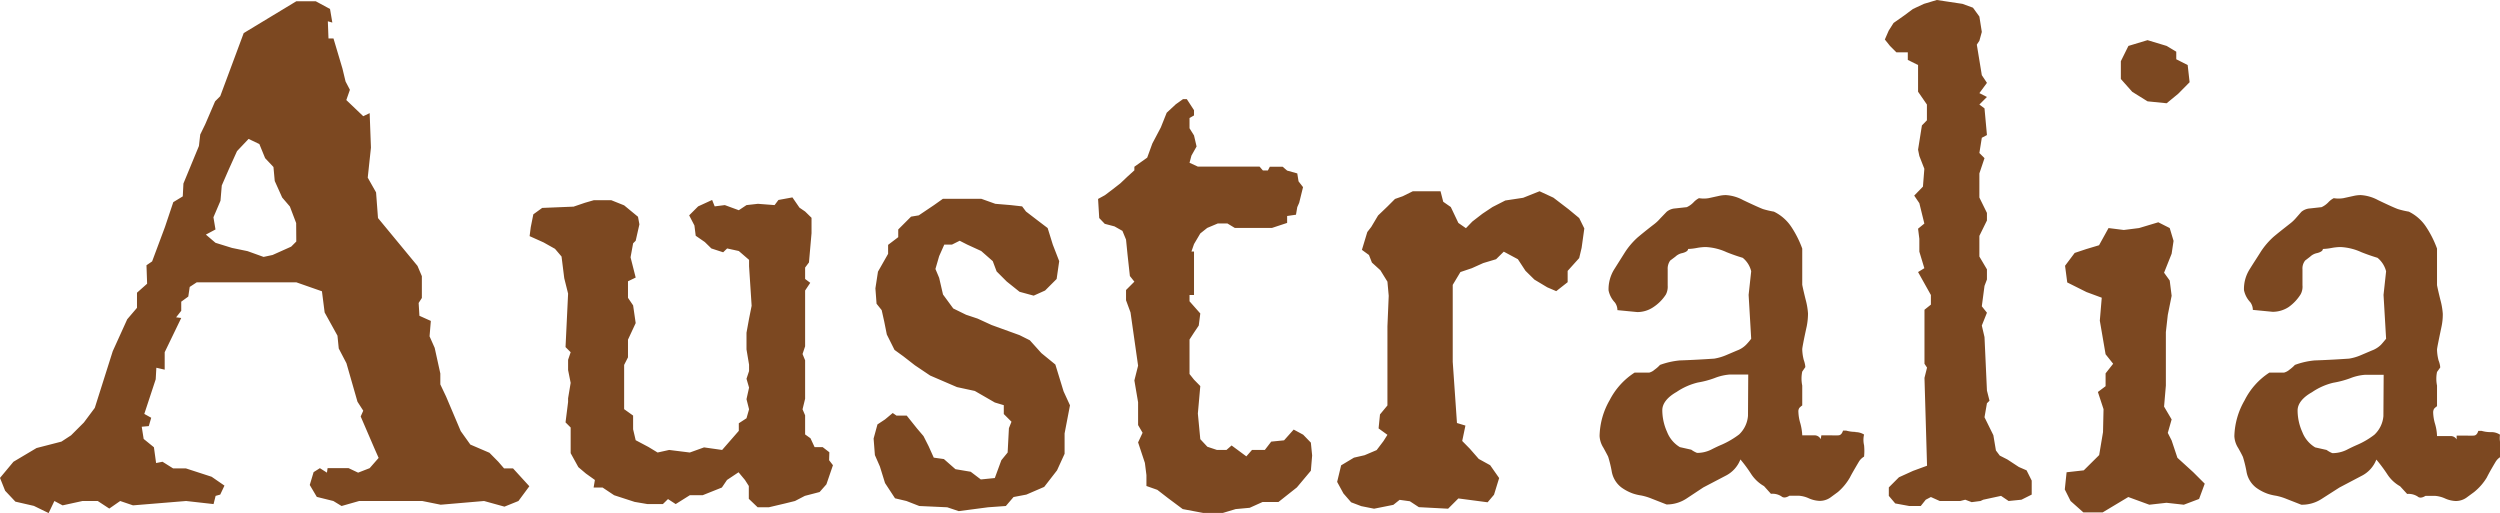 <svg xmlns="http://www.w3.org/2000/svg" viewBox="0 0 194.91 40"><defs><style>.cls-1{fill:#7c4821;}</style></defs><g id="圖層_2" data-name="圖層 2"><g id="event"><path id="au_t" class="cls-1" d="M39.3,36.52,38.85,36l-.69-.7-1.49-.64-.75-1.05-1.14-2.69-.45-.95v-.85l-.44-2-.4-.9.1-1.2-.89-.4-.06-1,.25-.39,0-1.7-.34-.8-3.08-3.73L29.32,15l-.65-1.15.25-2.34-.1-2.69-.5.24L27,7.8,27.28,7l-.34-.65-.24-1L26,3h-.39l-.05-1.34.35.1L25.73.7,24.62.1H23.1L19,2.58,17.17,7.5l-.4.4L16,9.69l-.39.8-.1.89L14.3,14.31l-.05,1-.74.45-.65,1.94-1,2.68-.44.3.05,1.44-.79.7V24l-.76.89L8.79,27.38,7.39,31.8l-.85,1.14-1,1-.75.49-1.94.5L1.05,36,0,37.26l.4,1,.8.85,1.44.33L3.79,40l.45-.94.64.34,1.55-.34H7.62l.9.59.85-.59,1,.34,4.14-.34,2.14.24.16-.64.36-.1.33-.7-1-.69-2-.65h-1L12.67,36l-.5.1L12,34.87l-.8-.65-.15-.95.55-.05.19-.65-.54-.3.89-2.7.05-.9.65.15V27.46l1.29-2.67-.4-.05.4-.51v-.71l.55-.4.11-.75.55-.36H23.1l1,.35,1,.35.21,1.65,1,1.81.1,1,.6,1.15.86,3,.45.7-.2.45L29.21,35l.31.7-.7.8-.9.35-.74-.35H25.54l-.05.35-.55-.35-.49.31-.3,1,.55.93,1.29.32.64.39L28,39.06h4.92l1.44.29,3.38-.29,1.59.44,1.09-.44.85-1.15L40,36.52ZM23.1,18.83l-.4.4-1.45.65-.7.15-1.25-.45-1.21-.25-1.29-.4-.75-.64.75-.4-.16-.95.55-1.29.1-1.19.54-1.24.65-1.44.9-.95.84.4.45,1.1.65.69.1,1.09L22,15.4l.6.7.49,1.29ZM64.64,35.88l.3.39-.51,1.49-.53.6-1.15.3-.77.4-.77.19-1.27.3h-.87l-.69-.66v-1l-.3-.47-.5-.6-.9.6-.4.59-1.5.6h-1l-1.1.69-.6-.39-.4.39h-1.2l-1-.17-1.6-.52-.9-.6h-.7l.1-.59-.7-.5-.59-.5-.6-1.09v-2l-.4-.4.2-1.59v-.29l.2-1.2-.2-1v-.8l.2-.59-.4-.4.2-4.17-.3-1.2L43.78,20l-.51-.6-.89-.5-1.09-.49.09-.7.2-1,.69-.5,2.45-.1.88-.3.69-.2h1.37l1,.4,1.08.89.11.59-.29,1.28-.2.2-.2,1.09.4,1.58-.6.29v1.29l.4.59.2,1.38-.6,1.29v1.38l-.3.59V31.9l.7.5v1.07l.2.85,1,.53.71.43.9-.2,1.61.2,1.11-.4,1.41.2,1.3-1.49V33l.6-.39.2-.7-.2-.79.2-.9-.2-.69.2-.6v-.5l-.2-1.19V25.94l.2-1.1.2-1-.2-3.08v-.5l-.8-.69-.91-.2-.31.3-.92-.3-.51-.5-.71-.49-.1-.8-.41-.79.7-.7,1.09-.5.2.5.79-.1,1.09.4.6-.4.89-.1,1.3.1.3-.4,1.09-.2.55.8.44.3.5.49v1.2l-.2,2.28-.3.4v.89l.4.3-.4.6V27l-.2.6.2.49v3l-.2.82.2.47v1.49l.42.3.32.69h.63l.52.4Zm18.28-5.37.5,1.09L83,33.79v1.59l-.59,1.29-1,1.29-1.39.6-1,.19-.6.7-1.39.1-2.28.3-.9-.3-2.18-.1-1-.39-.89-.21L69,37.66l-.4-1.29-.39-.89-.1-1.29.3-1.1L69,32.7l.6-.5.29.2h.8l.8,1L72,34l.4.79.4.89.79.11.9.79,1.19.2.79.6,1.09-.11.51-1.39.49-.6.1-1.9.2-.5-.6-.6v-.69l-.7-.21L76,30.48l-1.39-.3-2.09-.9-1.19-.8-.9-.7-.69-.5-.6-1.2-.2-1-.2-.9-.4-.5-.09-1.2.2-1.3.79-1.39v-.7l.79-.6v-.6l1-1,.6-.1,1.19-.8.69-.49h3l1.09.39,1.2.1.89.1.3.4.9.69.79.6.4,1.29.5,1.29-.2,1.39-.9.9-.89.4-1.1-.3-1-.8-.79-.79-.3-.8-.9-.79-1.09-.5-.59-.3-.6.3h-.6l-.4.9-.29,1,.29.69.3,1.3.8,1.09,1,.49.9.3,1.09.5,2.18.79.8.4.9,1,1.09.89Zm19.28,4,.1,1-.1,1.19L101.11,38l-1.44,1.14H98.43l-1,.45-1.09.1-1,.3H93.8l-1.59-.3-1.14-.85-.84-.65-.85-.3v-.85l-.12-.95-.53-1.6.35-.75-.35-.6V31.36l-.29-1.7.29-1.15-.59-4.15-.35-.95v-.8l.65-.65-.35-.44-.18-1.64-.12-1.2L87.51,18l-.62-.35-.76-.2L85.7,17l-.09-1.49.53-.29.57-.43.63-.49.57-.54.53-.48V13l1-.71.4-1.1.66-1.25.46-1.15.71-.66.56-.4h.3l.56.86V9l-.35.2V10l.35.56.2.86-.4.71-.15.56.65.3h4.81l.26.3h.39L99,13h1l.35.3.79.22.1.62.35.45-.3,1.22-.15.34-.1.59-.69.1v.54l-1.18.39h-2.9l-.58-.35h-.74l-.83.35-.54.43-.49.83-.2.58h.2V23h-.35v.49l.84.95-.12.94-.37.55-.35.54v2.69l.35.44.49.5-.19,2.14.19,2,.55.59.75.25h.74l.4-.35,1.15.85.44-.5h1l.5-.65,1-.1.75-.84.74.4ZM123.12,17l.4.81-.21,1.51-.19.8-.9,1V22l-.89.7-.7-.3-1-.6-.7-.69-.59-.9-1.1-.59-.6.59-1,.3-.89.4-.89.3-.6,1v6l.33,4.77.66.2L114,34.38l.59.6.7.8.89.49.7,1-.4,1.3-.5.59-2.28-.3-.8.8-2.28-.12-.7-.46-.8-.11-.49.39-1.5.3-1-.2-.79-.3-.6-.69-.49-.9.31-1.29,1-.6.83-.19.94-.4.53-.7.31-.49-.69-.5.11-1.09.58-.7V25.44l.1-2.38-.1-1.1-.55-.89-.66-.6-.23-.59-.55-.4.42-1.39.31-.4.53-.89.73-.7.59-.59.6-.21.79-.39h2.16l.21.82.59.41.59,1.24.59.41.5-.52.79-.61.78-.52,1-.51,1.39-.21,1.28-.51,1.08.5,1.19.91Zm21.54,16.67a2.57,2.57,0,0,1-.73-.1h-.24c-.07.23-.19.36-.35.37a4.68,4.68,0,0,1-.55,0H142l-.05.3a.53.53,0,0,0-.47-.3h-.74l-.23,0a4.2,4.2,0,0,0-.15-.94,3.49,3.49,0,0,1-.15-.89.49.49,0,0,1,.07-.3,1.22,1.22,0,0,1,.23-.2V30.06a2.65,2.65,0,0,1,0-1.09l.24-.35s0-.22-.12-.55a3.67,3.67,0,0,1-.12-.84c0-.1.11-.7.35-1.79a5.32,5.32,0,0,0,.1-1,5.55,5.55,0,0,0-.19-1.1c-.12-.49-.21-.87-.26-1.14V19.38a8,8,0,0,0-.85-1.69,3.42,3.42,0,0,0-1.36-1.19,6.82,6.82,0,0,1-.85-.2c-.19-.07-.71-.3-1.55-.7a3.2,3.2,0,0,0-1.34-.39,2.46,2.46,0,0,0-.53.06l-.82.18a2.3,2.3,0,0,1-.75,0,1.52,1.52,0,0,0-.43.33,1.74,1.74,0,0,1-.52.37l-.91.1a1.15,1.15,0,0,0-.67.27l-.5.52a3.13,3.13,0,0,1-.48.45c-.3.23-.71.55-1.25,1a5.8,5.8,0,0,0-1,1.16L125.85,21a2.94,2.94,0,0,0-.44,1.64,1.92,1.92,0,0,0,.49.94,1,1,0,0,1,.2.6l1.55.15a2.22,2.22,0,0,0,1.23-.37,3.38,3.38,0,0,0,1-1,1.34,1.34,0,0,0,.14-.7V21a1.07,1.07,0,0,1,.2-.69l.4-.3a1.08,1.08,0,0,1,.55-.28c.3-.08.44-.19.44-.32a4.41,4.41,0,0,0,.69-.08,4.09,4.09,0,0,1,.68-.07,4.36,4.36,0,0,1,1.63.4c.4.16.82.31,1.26.44a1.92,1.92,0,0,1,.66,1.05l-.2,1.84.2,3.42a4.7,4.7,0,0,1-.4.47,1.93,1.93,0,0,1-.71.45l-.87.37a4.06,4.06,0,0,1-.9.26c-.89.06-1.79.11-2.69.14a6.17,6.17,0,0,0-1.54.35,2.47,2.47,0,0,1-.42.37,1,1,0,0,1-.42.23h-1.14a5.57,5.57,0,0,0-1.94,2.14,5.82,5.82,0,0,0-.79,2.8,1.87,1.87,0,0,0,.3.92c.19.35.32.59.37.7a9.77,9.77,0,0,1,.27,1.1,2,2,0,0,0,.77,1.3,3.56,3.56,0,0,0,.9.47,3.71,3.71,0,0,0,.64.15,4.49,4.49,0,0,1,.82.25l1.15.45a2.8,2.8,0,0,0,1.54-.45L132.8,38l1.7-.89a2.38,2.38,0,0,0,1.19-1.29,11,11,0,0,1,.84,1.14,2.94,2.94,0,0,0,1,.94l.54.6a1.27,1.27,0,0,1,.82.2c.15.13.36.11.62-.05h.75a2.26,2.26,0,0,1,.74.19,2.28,2.28,0,0,0,.85.21,1.44,1.44,0,0,0,.84-.25l.6-.44a4.3,4.3,0,0,0,.94-1.14c.13-.26.37-.67.7-1.23a1.15,1.15,0,0,1,.4-.39,4.3,4.3,0,0,0,0-.89,1.81,1.81,0,0,1,0-.83A1.26,1.26,0,0,0,144.66,33.69Zm-8.38-1.25a2.24,2.24,0,0,1-.69,1.45,6.71,6.71,0,0,1-1.34.79c-.24.1-.52.23-.85.4a2.46,2.46,0,0,1-1.09.25,1.94,1.94,0,0,1-.45-.25l-.89-.2a2.39,2.39,0,0,1-1-1.19,4.13,4.13,0,0,1-.37-1.69c0-.5.37-1,1.11-1.42a5.07,5.07,0,0,1,1.67-.74,7,7,0,0,0,1.31-.35,4,4,0,0,1,1.17-.27h1.44ZM158,36.67l.4.8v1.09l-.8.4-1,.1-.59-.4-1.39.3-.21.1-.69.09-.5-.19-.39.1h-1.6l-.69-.31-.4.21-.39.49h-.9l-1.09-.2-.5-.59V38l.79-.79,1.1-.5,1.09-.4-.2-6.85.2-.8-.2-.3V24.15l.5-.4V23l-1-1.79.49-.3-.39-1.29v-1l-.1-.79.49-.4-.39-1.59-.4-.59.68-.7.11-1.39-.39-1-.1-.49.3-1.89.39-.4V8.15l-.69-1V5.07l-.8-.4V4.08h-.89l-.5-.5-.4-.5.3-.69.38-.6.84-.59.67-.5L150,.3l1-.3,2,.3.82.3.5.69.19,1.2-.19.69-.2.3.39,2.38.4.6-.59.8.59.3-.59.59.4.3.19,2.08-.4.21-.19,1.19.4.4-.4,1.19V15.4l.59,1.2v.59l-.59,1.2V20l.59,1v.79l-.19.5-.21,1.59.4.5-.4,1,.21.9.19,4.17.2.79-.2.2-.19,1.09.69,1.4.2,1.19.3.4.59.3.9.59Zm13,.15.89.89-.44,1.19-1.19.45-1.35-.15-1.34.15-1.64-.6-1,.6-1,.6h-1.5l-1-.89-.45-.9.14-1.34,1.34-.15,1.2-1.19.3-1.79L164,31.9l-.44-1.34.6-.45v-1l.59-.75-.59-.74L163.71,25l.15-1.79-1.19-.44-1.5-.75L161,20.72l.75-1,.9-.3,1-.3.74-1.34,1.19.15,1.19-.15,1.5-.45.89.45.3,1-.15,1-.59,1.48.44.61.15,1.19-.3,1.49-.15,1.34v4.17l-.14,1.64.59,1-.3,1.05.3.59.45,1.35ZM166.24,7.16l-.89-1V4.77l.59-1.19,1.49-.45,1.49.45.75.45v.59l.89.45.15,1.34-.89.9-.9.74-1.49-.15Zm28.67,26.73a1.22,1.22,0,0,0-.72-.2,2.5,2.5,0,0,1-.72-.1h-.25c-.07.23-.18.36-.35.37a4.68,4.68,0,0,1-.55,0h-.79l0,.3A.54.54,0,0,0,191,34h-.75L190,34a3.69,3.69,0,0,0-.15-.94,3.49,3.49,0,0,1-.15-.89.58.58,0,0,1,.07-.3,1.22,1.22,0,0,1,.23-.2V30.06A2.65,2.65,0,0,1,190,29l.25-.35s0-.22-.13-.55a3.67,3.67,0,0,1-.12-.84c0-.1.12-.7.35-1.79a4.65,4.65,0,0,0,.1-1,5.55,5.55,0,0,0-.19-1.1c-.12-.49-.21-.87-.26-1.14V19.38a8,8,0,0,0-.85-1.69,3.4,3.4,0,0,0-1.35-1.19,6.4,6.4,0,0,1-.85-.2c-.2-.07-.72-.3-1.55-.7a3.24,3.24,0,0,0-1.35-.39,2.53,2.53,0,0,0-.53.06l-.82.18a2.3,2.3,0,0,1-.75,0,1.52,1.52,0,0,0-.43.33,1.74,1.74,0,0,1-.52.37l-.9.1a1.15,1.15,0,0,0-.68.27L179,17a3.13,3.13,0,0,1-.48.45c-.29.23-.71.55-1.25,1a5.8,5.8,0,0,0-1,1.16c-.28.45-.58.9-.87,1.37a2.86,2.86,0,0,0-.45,1.64,1.92,1.92,0,0,0,.49.94,1,1,0,0,1,.2.6l1.55.15a2.28,2.28,0,0,0,1.24-.37,3.48,3.48,0,0,0,.94-1,1.24,1.24,0,0,0,.14-.7V21a1,1,0,0,1,.21-.69l.39-.3a1.08,1.08,0,0,1,.55-.28c.3-.08.44-.19.44-.32a4.41,4.41,0,0,0,.69-.08,4.09,4.09,0,0,1,.68-.07,4.36,4.36,0,0,1,1.63.4c.4.16.83.31,1.26.44a2,2,0,0,1,.67,1.05l-.2,1.84.2,3.42c-.14.17-.27.33-.4.47a2,2,0,0,1-.72.45l-.87.37a3.76,3.76,0,0,1-.9.26c-.89.06-1.78.11-2.68.14a6,6,0,0,0-1.54.35,2.93,2.93,0,0,1-.42.37,1.07,1.07,0,0,1-.43.23h-1.14A5.48,5.48,0,0,0,175,31.21a5.84,5.84,0,0,0-.8,2.8,1.87,1.87,0,0,0,.3.92c.2.35.32.59.37.7a9.77,9.77,0,0,1,.27,1.1,2,2,0,0,0,.77,1.3,3.56,3.56,0,0,0,.9.47,3.71,3.71,0,0,0,.64.15,4.49,4.49,0,0,1,.82.25l1.15.45A2.8,2.8,0,0,0,181,38.9l1.39-.89,1.69-.89a2.38,2.38,0,0,0,1.19-1.29,12.12,12.12,0,0,1,.85,1.14,2.83,2.83,0,0,0,1,.94l.55.6a1.31,1.31,0,0,1,.82.2c.14.13.35.11.61-.05h.75a2.3,2.3,0,0,1,.75.19,2.23,2.23,0,0,0,.84.21,1.44,1.44,0,0,0,.84-.25l.6-.44a4.32,4.32,0,0,0,1-1.14q.19-.39.69-1.23a1.15,1.15,0,0,1,.4-.39,4.3,4.3,0,0,0,0-.89A2,2,0,0,1,194.91,33.89Zm-9.09-1.45a2.25,2.25,0,0,1-.7,1.45,6.16,6.16,0,0,1-1.34.79c-.23.1-.51.23-.84.4a2.54,2.54,0,0,1-1.1.25,2.17,2.17,0,0,1-.45-.25l-.89-.2a2.39,2.39,0,0,1-1-1.19,4.13,4.13,0,0,1-.37-1.69c0-.5.37-1,1.12-1.42a5,5,0,0,1,1.66-.74,7.28,7.28,0,0,0,1.32-.35,3.87,3.87,0,0,1,1.17-.27h1.44Z"/></g></g></svg>